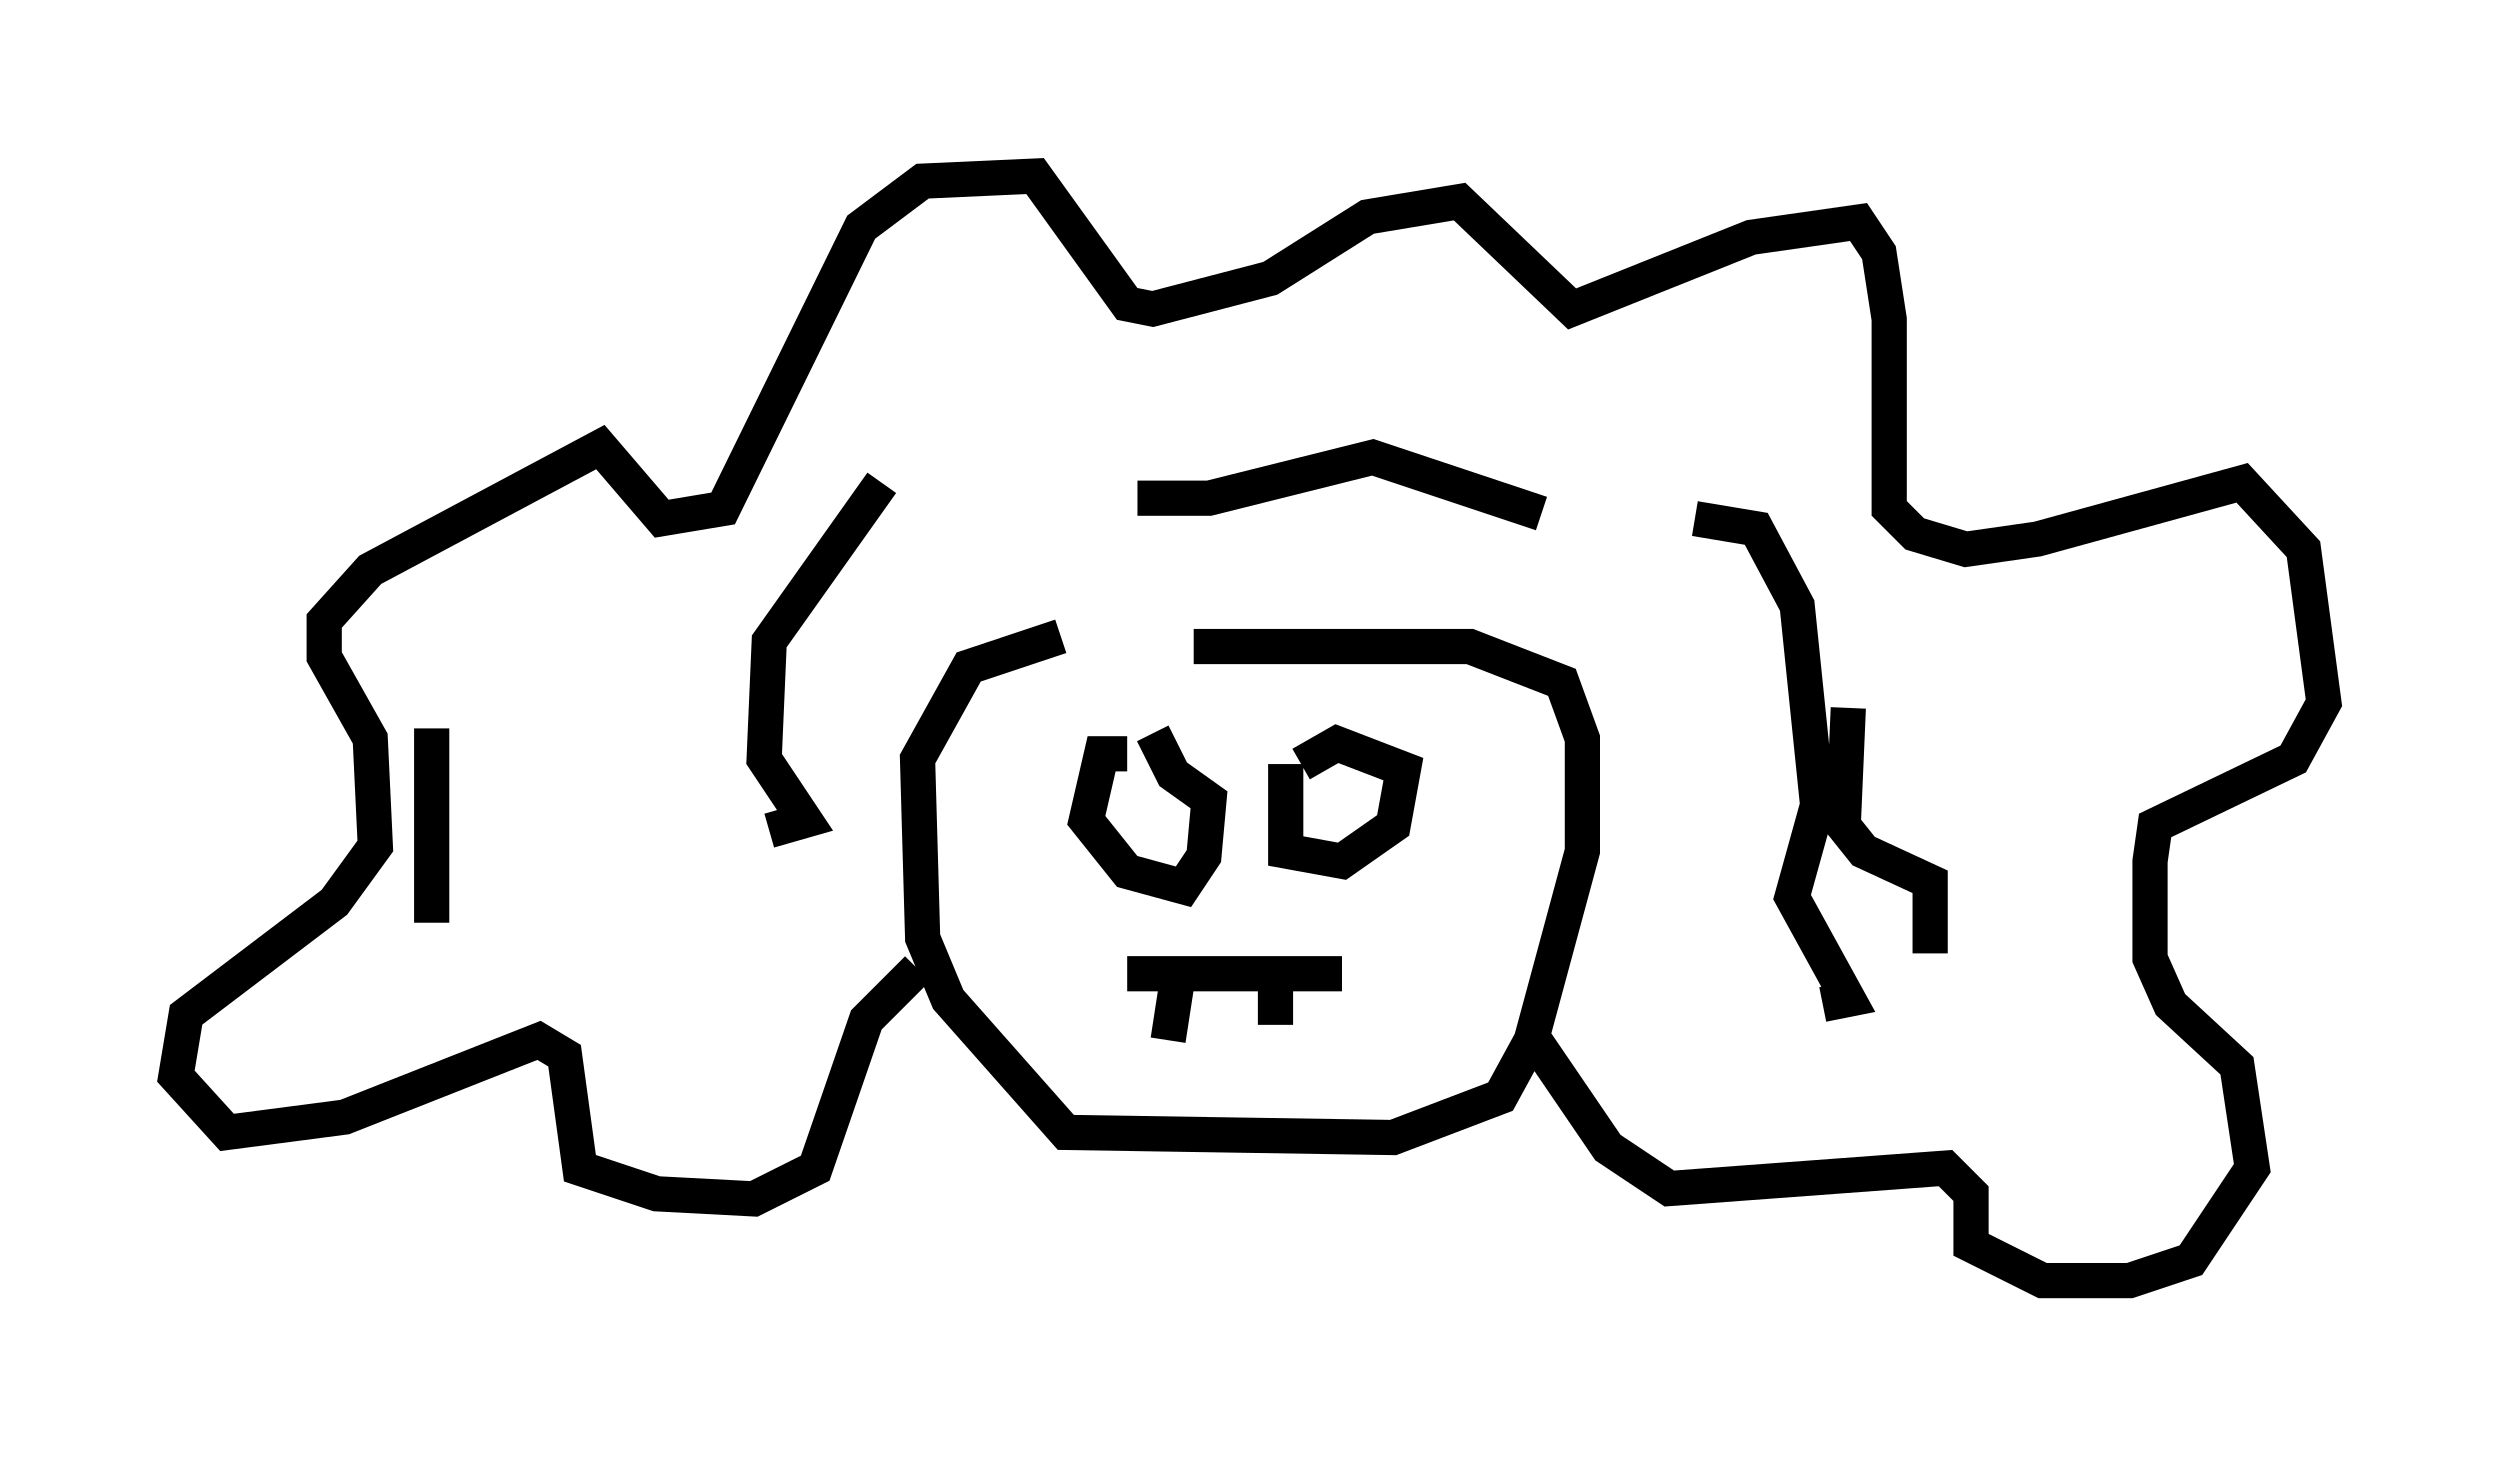 <?xml version="1.0" encoding="utf-8" ?>
<svg baseProfile="full" height="41.374" version="1.1" width="71.005" xmlns="http://www.w3.org/2000/svg" xmlns:ev="http://www.w3.org/2001/xml-events" xmlns:xlink="http://www.w3.org/1999/xlink"><defs /><rect fill="white" height="41.374" width="71.005" x="0" y="0" /><path d="M35.793, 17.927 m-5.665, 0.145 l-2.615, 0.872 -1.453, 2.615 l0.145, 5.084 0.726, 1.743 l3.341, 3.777 9.296, 0.145 l3.05, -1.162 0.872, -1.598 l1.453, -5.374 0.0, -3.196 l-0.581, -1.598 -2.615, -1.017 l-7.844, 0.0 m-7.844, 9.151 l-1.453, 1.453 -1.453, 4.212 l-1.743, 0.872 -2.76, -0.145 l-2.179, -0.726 -0.436, -3.196 l-0.726, -0.436 -5.52, 2.179 l-3.341, 0.436 -1.453, -1.598 l0.291, -1.743 4.212, -3.196 l1.162, -1.598 -0.145, -3.05 l-1.307, -2.324 0.0, -1.017 l1.307, -1.453 6.536, -3.486 l1.743, 2.034 1.743, -0.291 l3.922, -7.989 1.743, -1.307 l3.196, -0.145 2.615, 3.631 l0.726, 0.145 3.341, -0.872 l2.76, -1.743 2.615, -0.436 l3.196, 3.05 5.084, -2.034 l3.05, -0.436 0.581, 0.872 l0.291, 1.888 0.0, 5.374 l0.726, 0.726 1.453, 0.436 l2.034, -0.291 5.81, -1.598 l1.743, 1.888 0.581, 4.358 l-0.872, 1.598 -3.922, 1.888 l-0.145, 1.017 0.0, 2.76 l0.581, 1.307 1.888, 1.743 l0.436, 2.905 -1.743, 2.615 l-1.743, 0.581 -2.469, 0.0 l-2.034, -1.017 0.0, -1.453 l-0.726, -0.726 -7.844, 0.581 l-1.743, -1.162 -2.179, -3.196 m-11.475, -1.743 l6.101, 0.0 m-4.648, 0.0 l-0.291, 1.888 m3.05, -1.743 l0.0, 1.307 m-4.212, -7.698 l-0.726, 0.0 -0.436, 1.888 l1.162, 1.453 1.598, 0.436 l0.581, -0.872 0.145, -1.598 l-1.017, -0.726 -0.581, -1.162 m3.777, 0.872 l0.0, 2.469 1.598, 0.291 l1.453, -1.017 0.291, -1.598 l-1.888, -0.726 -1.017, 0.581 m11.184, -6.972 l1.743, 0.291 1.162, 2.179 l0.581, 5.665 -0.726, 2.615 l1.598, 2.905 -0.726, 0.145 m-26.726, -14.816 l-3.196, 4.503 -0.145, 3.341 l1.162, 1.743 -1.017, 0.291 m10.458, -9.441 l2.034, 0.0 4.648, -1.162 l4.793, 1.598 m8.715, 5.52 l-0.145, 3.341 0.581, 0.726 l1.888, 0.872 0.0, 2.034 m-42.559, -6.391 l0.0, 5.52 " fill="none" stroke="black" stroke-width="1" /></svg>